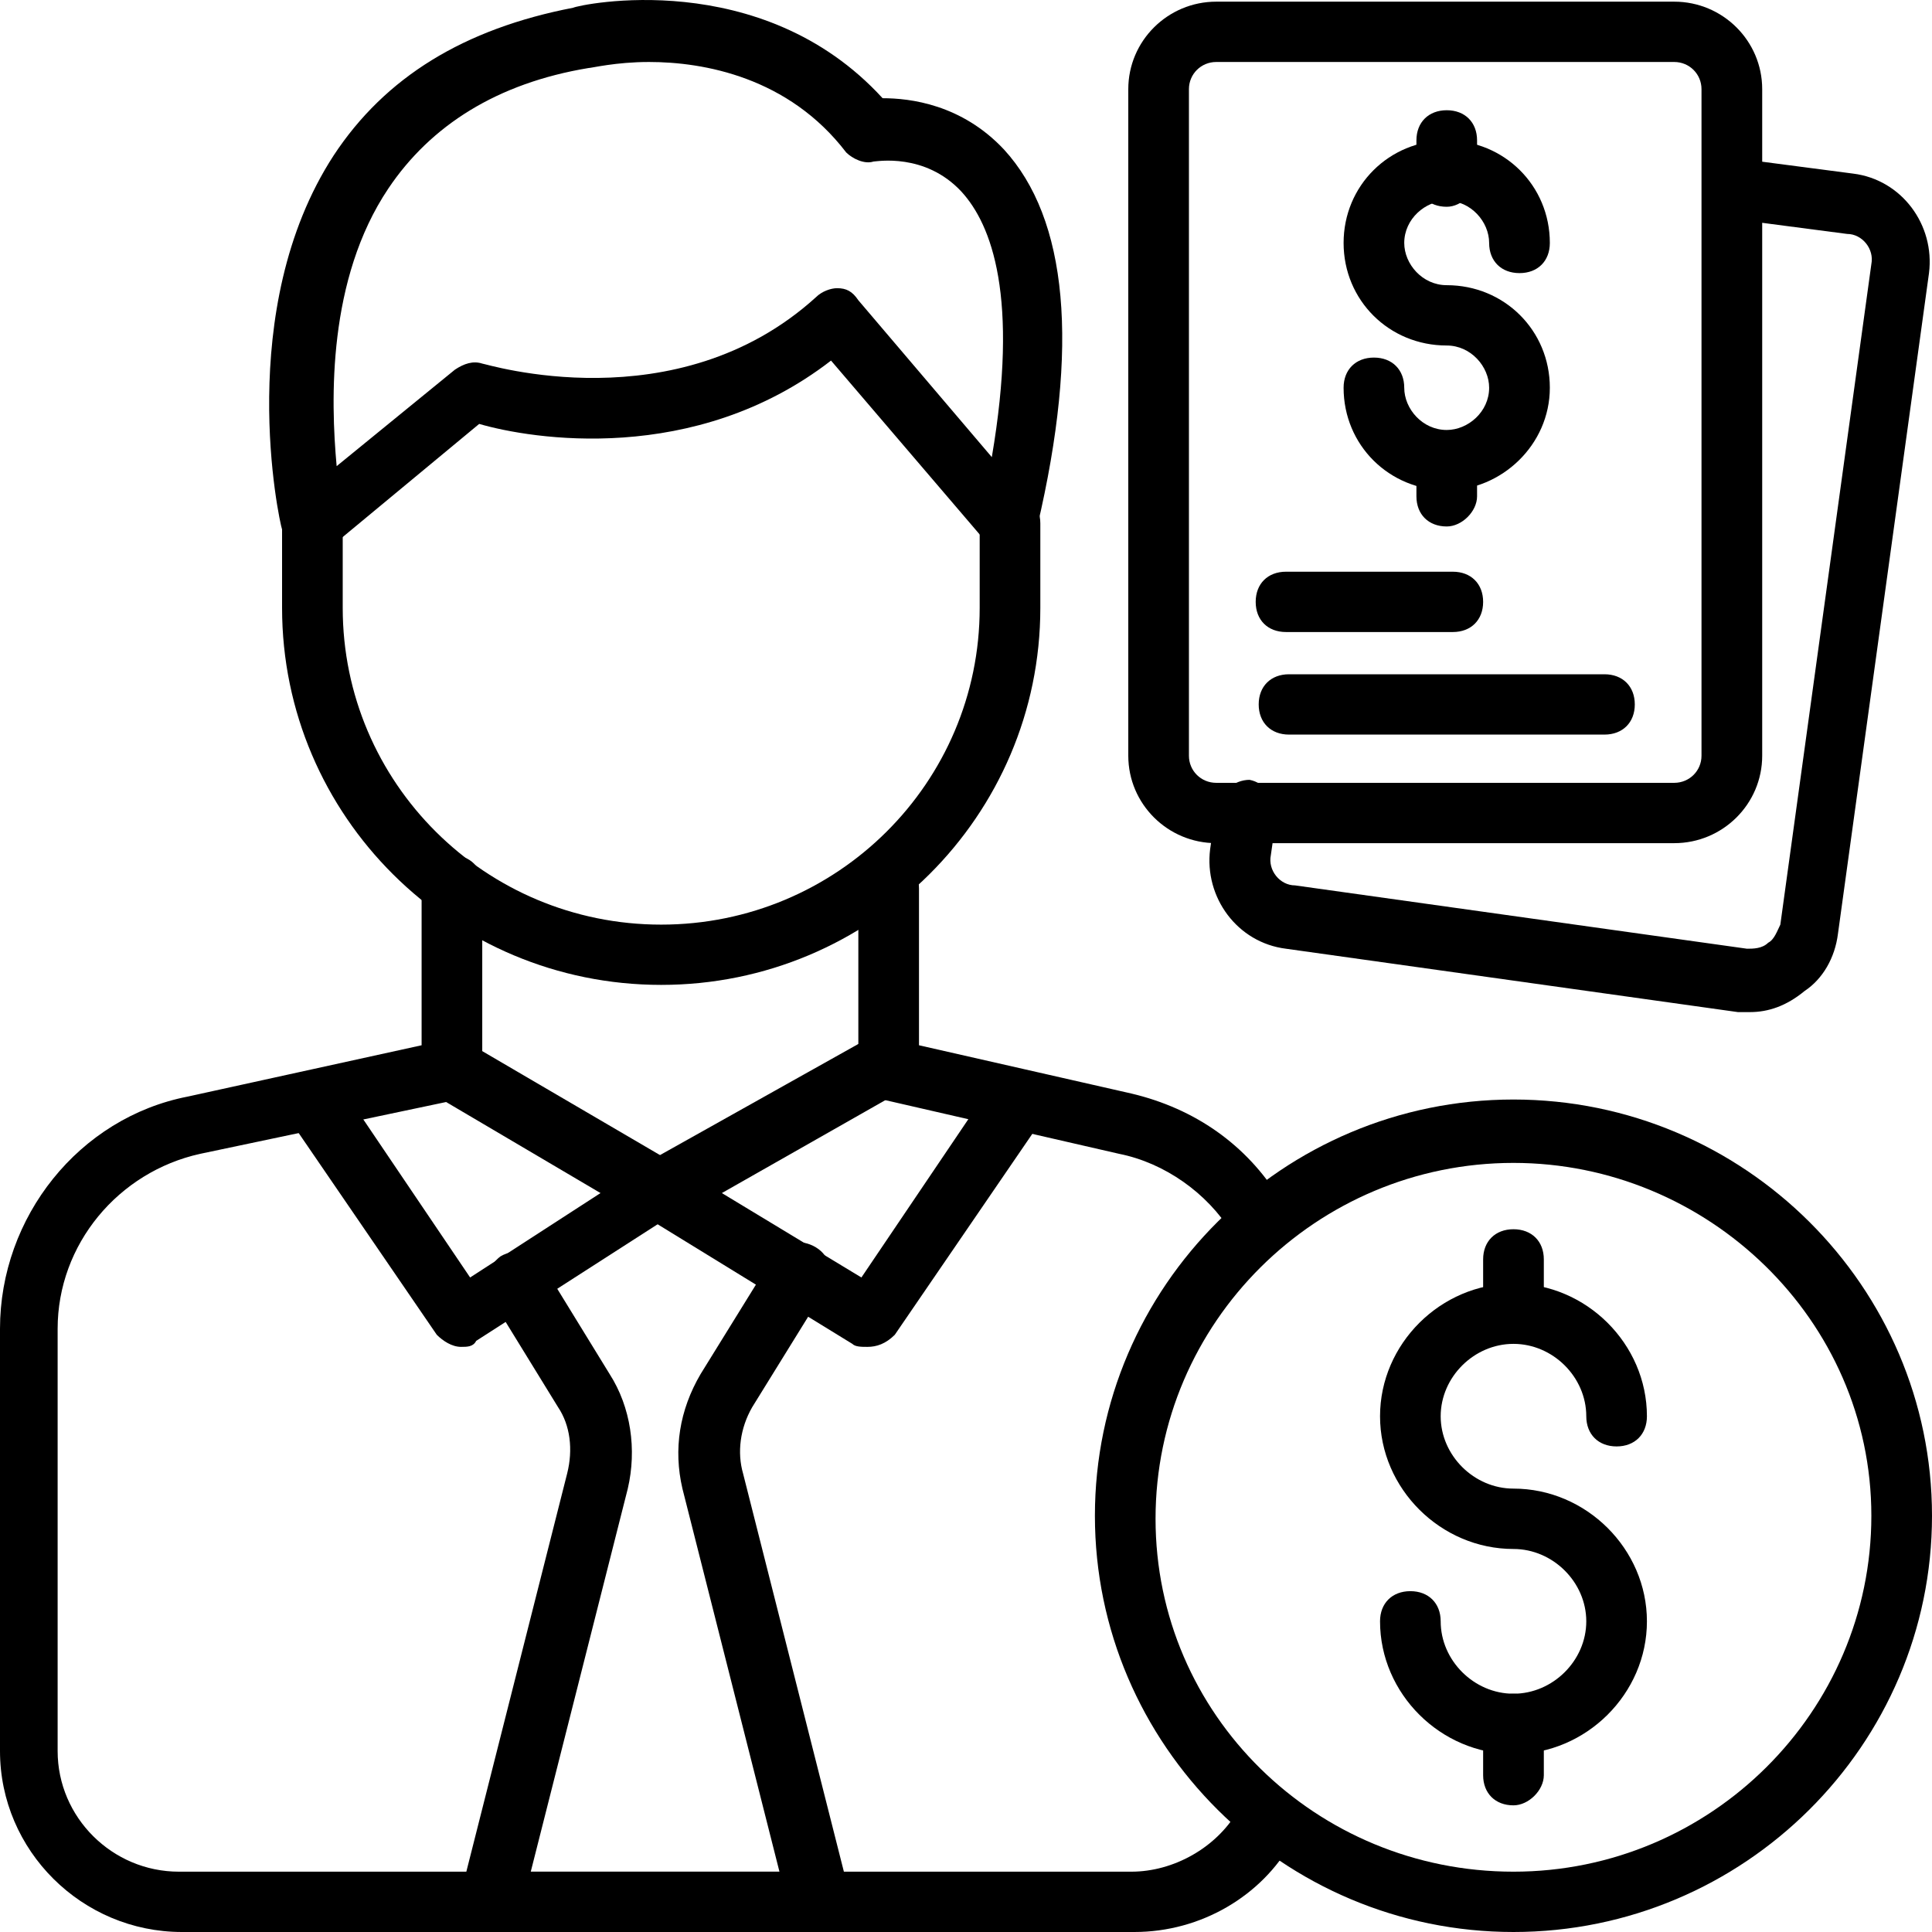 <svg width="36" height="36" viewBox="0 0 36 36" fill="none" xmlns="http://www.w3.org/2000/svg">
<path d="M12.32 18.352C8.421 18.352 5.256 15.205 5.256 11.327V9.698C5.256 9.36 5.482 9.136 5.821 9.136C6.16 9.136 6.386 9.36 6.386 9.698V11.327C6.386 14.587 9.042 17.229 12.32 17.229C15.598 17.229 18.255 14.587 18.255 11.327V9.754C18.255 9.416 18.48 9.192 18.82 9.192C19.159 9.192 19.385 9.416 19.385 9.754V11.327C19.385 15.205 16.22 18.352 12.32 18.352Z" fill="black"/>
<path d="M23.398 23.242C23.228 23.242 23.002 23.13 22.945 22.961C22.493 22.231 21.702 21.669 20.854 21.5L16.446 20.488C16.163 20.432 15.994 20.207 15.994 19.926V16.554C15.994 16.217 16.22 15.992 16.559 15.992C16.898 15.992 17.124 16.217 17.124 16.554V19.477L21.08 20.376C22.267 20.657 23.228 21.331 23.85 22.343C24.019 22.624 23.963 22.961 23.68 23.13C23.624 23.186 23.511 23.242 23.398 23.242ZM21.137 36H3.391C1.526 36 0 34.483 0 32.628V24.76C0 22.68 1.469 20.826 3.504 20.432L7.856 19.477V16.498C7.856 16.161 8.082 15.936 8.421 15.936C8.76 15.936 8.986 16.161 8.986 16.498V19.926C8.986 20.207 8.816 20.432 8.534 20.488L3.73 21.5C2.204 21.837 1.074 23.186 1.074 24.76V32.628C1.074 33.864 2.091 34.876 3.334 34.876H21.08C21.872 34.876 22.663 34.426 23.058 33.752C23.228 33.471 23.567 33.415 23.85 33.527C24.132 33.696 24.189 34.033 24.076 34.314C23.511 35.326 22.38 36 21.137 36ZM5.821 10.316C5.765 10.316 5.708 10.316 5.652 10.26C5.482 10.204 5.312 10.035 5.256 9.866C5.199 9.698 4.352 5.764 6.217 2.897C7.178 1.436 8.647 0.537 10.681 0.144C10.794 0.087 14.185 -0.643 16.446 1.83C16.955 1.83 17.916 1.942 18.707 2.785C19.893 4.078 20.12 6.438 19.328 9.81C19.272 10.091 19.046 10.316 18.763 10.316C18.594 10.316 18.481 10.26 18.368 10.091L15.485 6.719C12.942 8.686 9.89 8.18 8.929 7.899L6.217 10.147C6.104 10.26 5.991 10.316 5.821 10.316ZM12.094 1.155C11.473 1.155 11.021 1.268 10.964 1.268C9.269 1.549 8.025 2.335 7.234 3.516C6.104 5.202 6.16 7.45 6.273 8.686L8.477 6.888C8.647 6.775 8.816 6.719 8.986 6.775C9.043 6.775 12.603 7.899 15.203 5.539C15.316 5.426 15.485 5.37 15.598 5.37C15.768 5.37 15.881 5.426 15.994 5.595L18.481 8.518C18.989 5.539 18.481 4.19 17.916 3.572C17.237 2.841 16.333 3.01 16.276 3.01C16.107 3.066 15.881 2.954 15.768 2.841C14.694 1.436 13.112 1.155 12.094 1.155Z" fill="black"/>
<path d="M8.591 25.097C8.421 25.097 8.252 24.985 8.139 24.872L5.369 20.826C5.2 20.545 5.256 20.207 5.539 20.039C5.821 19.87 6.161 19.927 6.33 20.208L8.76 23.804L11.19 22.231L8.139 20.432C7.856 20.264 7.799 19.927 7.912 19.645C8.082 19.364 8.421 19.308 8.704 19.421L12.547 21.669C12.716 21.781 12.829 21.95 12.829 22.118C12.829 22.287 12.716 22.512 12.547 22.624L8.873 24.985C8.817 25.097 8.704 25.097 8.591 25.097Z" fill="black"/>
<path d="M16.164 25.097C16.051 25.097 15.938 25.097 15.882 25.041L12.038 22.68C11.869 22.568 11.756 22.399 11.756 22.174C11.756 21.95 11.869 21.781 12.038 21.669L16.051 19.421C16.334 19.252 16.673 19.364 16.842 19.645C17.012 19.926 16.899 20.264 16.616 20.432L13.451 22.231L16.051 23.804L18.481 20.207C18.651 19.926 18.99 19.87 19.273 20.039C19.555 20.207 19.611 20.545 19.442 20.826L16.673 24.872C16.503 25.041 16.334 25.097 16.164 25.097Z" fill="black"/>
<path d="M15.259 36H9.155C8.986 36 8.816 35.944 8.703 35.775C8.59 35.663 8.534 35.438 8.59 35.269L10.568 27.457C10.681 27.008 10.625 26.558 10.399 26.221L9.155 24.198C8.986 23.917 9.099 23.579 9.325 23.411C9.607 23.242 9.946 23.355 10.116 23.579L11.359 25.603C11.755 26.221 11.868 27.008 11.698 27.738L9.89 34.876H14.524L12.716 27.738C12.546 27.008 12.659 26.277 13.055 25.603L14.411 23.411C14.581 23.13 14.92 23.073 15.202 23.242C15.485 23.411 15.541 23.748 15.372 24.029L14.016 26.221C13.79 26.614 13.733 27.064 13.846 27.457L15.824 35.269C15.881 35.438 15.824 35.606 15.711 35.775C15.598 35.944 15.428 36 15.259 36ZM28.201 36C23.906 36 20.402 32.515 20.402 28.244C20.402 23.973 23.906 20.488 28.201 20.488C32.496 20.488 36 23.973 36 28.244C36 32.515 32.496 36 28.201 36ZM28.201 21.669C24.527 21.669 21.532 24.647 21.532 28.3C21.532 31.953 24.527 34.876 28.201 34.876C31.875 34.876 34.87 31.897 34.87 28.244C34.87 24.591 31.818 21.669 28.201 21.669Z" fill="black"/>
<path d="M28.201 32.684C26.845 32.684 25.715 31.56 25.715 30.211C25.715 29.874 25.941 29.649 26.28 29.649C26.619 29.649 26.845 29.874 26.845 30.211C26.845 30.942 27.467 31.56 28.201 31.56C28.936 31.56 29.558 30.942 29.558 30.211C29.558 29.481 28.936 28.863 28.201 28.863C26.845 28.863 25.715 27.738 25.715 26.39C25.715 25.041 26.845 23.917 28.201 23.917C29.558 23.917 30.688 25.041 30.688 26.39C30.688 26.727 30.462 26.952 30.123 26.952C29.784 26.952 29.558 26.727 29.558 26.39C29.558 25.659 28.936 25.041 28.201 25.041C27.467 25.041 26.845 25.659 26.845 26.39C26.845 27.12 27.467 27.738 28.201 27.738C29.558 27.738 30.688 28.863 30.688 30.211C30.688 31.56 29.558 32.684 28.201 32.684Z" fill="black"/>
<path d="M28.201 24.985C27.862 24.985 27.636 24.76 27.636 24.423V23.467C27.636 23.13 27.862 22.905 28.201 22.905C28.541 22.905 28.767 23.13 28.767 23.467V24.423C28.767 24.704 28.484 24.985 28.201 24.985ZM28.201 33.64C27.862 33.64 27.636 33.415 27.636 33.078V32.122C27.636 31.785 27.862 31.56 28.201 31.56C28.541 31.56 28.767 31.785 28.767 32.122V33.078C28.767 33.359 28.484 33.64 28.201 33.64ZM31.197 15.711H22.663C21.759 15.711 21.024 14.981 21.024 14.082V1.661C21.024 0.762 21.759 0.031 22.663 0.031H31.197C32.101 0.031 32.836 0.762 32.836 1.661V14.082C32.836 14.981 32.101 15.711 31.197 15.711ZM22.663 1.155C22.38 1.155 22.154 1.38 22.154 1.661V14.082C22.154 14.363 22.38 14.587 22.663 14.587H31.197C31.479 14.587 31.705 14.363 31.705 14.082V1.661C31.705 1.38 31.479 1.155 31.197 1.155H22.663Z" fill="black"/>
<path d="M32.609 18.859H32.383L23.962 17.678C23.058 17.566 22.436 16.723 22.549 15.824L22.662 15.037C22.719 14.756 23.002 14.531 23.284 14.531C23.567 14.587 23.793 14.868 23.793 15.149L23.68 15.936C23.623 16.217 23.849 16.498 24.132 16.498L32.553 17.678C32.666 17.678 32.835 17.678 32.948 17.566C33.061 17.51 33.118 17.341 33.174 17.229L34.87 4.921C34.926 4.64 34.7 4.359 34.418 4.359L32.27 4.078C31.988 4.021 31.762 3.74 31.762 3.459C31.818 3.178 32.1 2.954 32.383 2.954L34.531 3.235C35.435 3.347 36.057 4.19 35.944 5.089L34.248 17.397C34.192 17.847 33.966 18.24 33.627 18.465C33.287 18.746 32.948 18.859 32.609 18.859Z" fill="black"/>
<path d="M26.957 9.136C25.883 9.136 25.036 8.293 25.036 7.225C25.036 6.888 25.262 6.663 25.601 6.663C25.94 6.663 26.166 6.888 26.166 7.225C26.166 7.618 26.505 8.012 26.957 8.012C27.353 8.012 27.748 7.675 27.748 7.225C27.748 6.832 27.409 6.438 26.957 6.438C25.883 6.438 25.036 5.595 25.036 4.527C25.036 3.459 25.883 2.616 26.957 2.616C28.031 2.616 28.879 3.459 28.879 4.527C28.879 4.865 28.653 5.089 28.314 5.089C27.974 5.089 27.748 4.865 27.748 4.527C27.748 4.134 27.409 3.74 26.957 3.74C26.562 3.74 26.166 4.078 26.166 4.527C26.166 4.921 26.505 5.314 26.957 5.314C28.031 5.314 28.879 6.157 28.879 7.225C28.879 8.293 27.974 9.136 26.957 9.136Z" fill="black"/>
<path d="M26.958 3.853C26.619 3.853 26.393 3.628 26.393 3.291V2.616C26.393 2.279 26.619 2.054 26.958 2.054C27.297 2.054 27.523 2.279 27.523 2.616V3.235C27.523 3.572 27.241 3.853 26.958 3.853ZM26.958 9.81C26.619 9.81 26.393 9.585 26.393 9.248V8.63C26.393 8.293 26.619 8.068 26.958 8.068C27.297 8.068 27.523 8.293 27.523 8.63V9.248C27.523 9.529 27.241 9.81 26.958 9.81ZM27.071 11.777H23.963C23.623 11.777 23.398 11.553 23.398 11.215C23.398 10.878 23.623 10.653 23.963 10.653H27.071C27.41 10.653 27.636 10.878 27.636 11.215C27.636 11.553 27.41 11.777 27.071 11.777ZM29.897 13.688H24.019C23.68 13.688 23.454 13.463 23.454 13.126C23.454 12.789 23.68 12.564 24.019 12.564H29.897C30.236 12.564 30.462 12.789 30.462 13.126C30.462 13.463 30.236 13.688 29.897 13.688Z" fill="black"/>
</svg>
